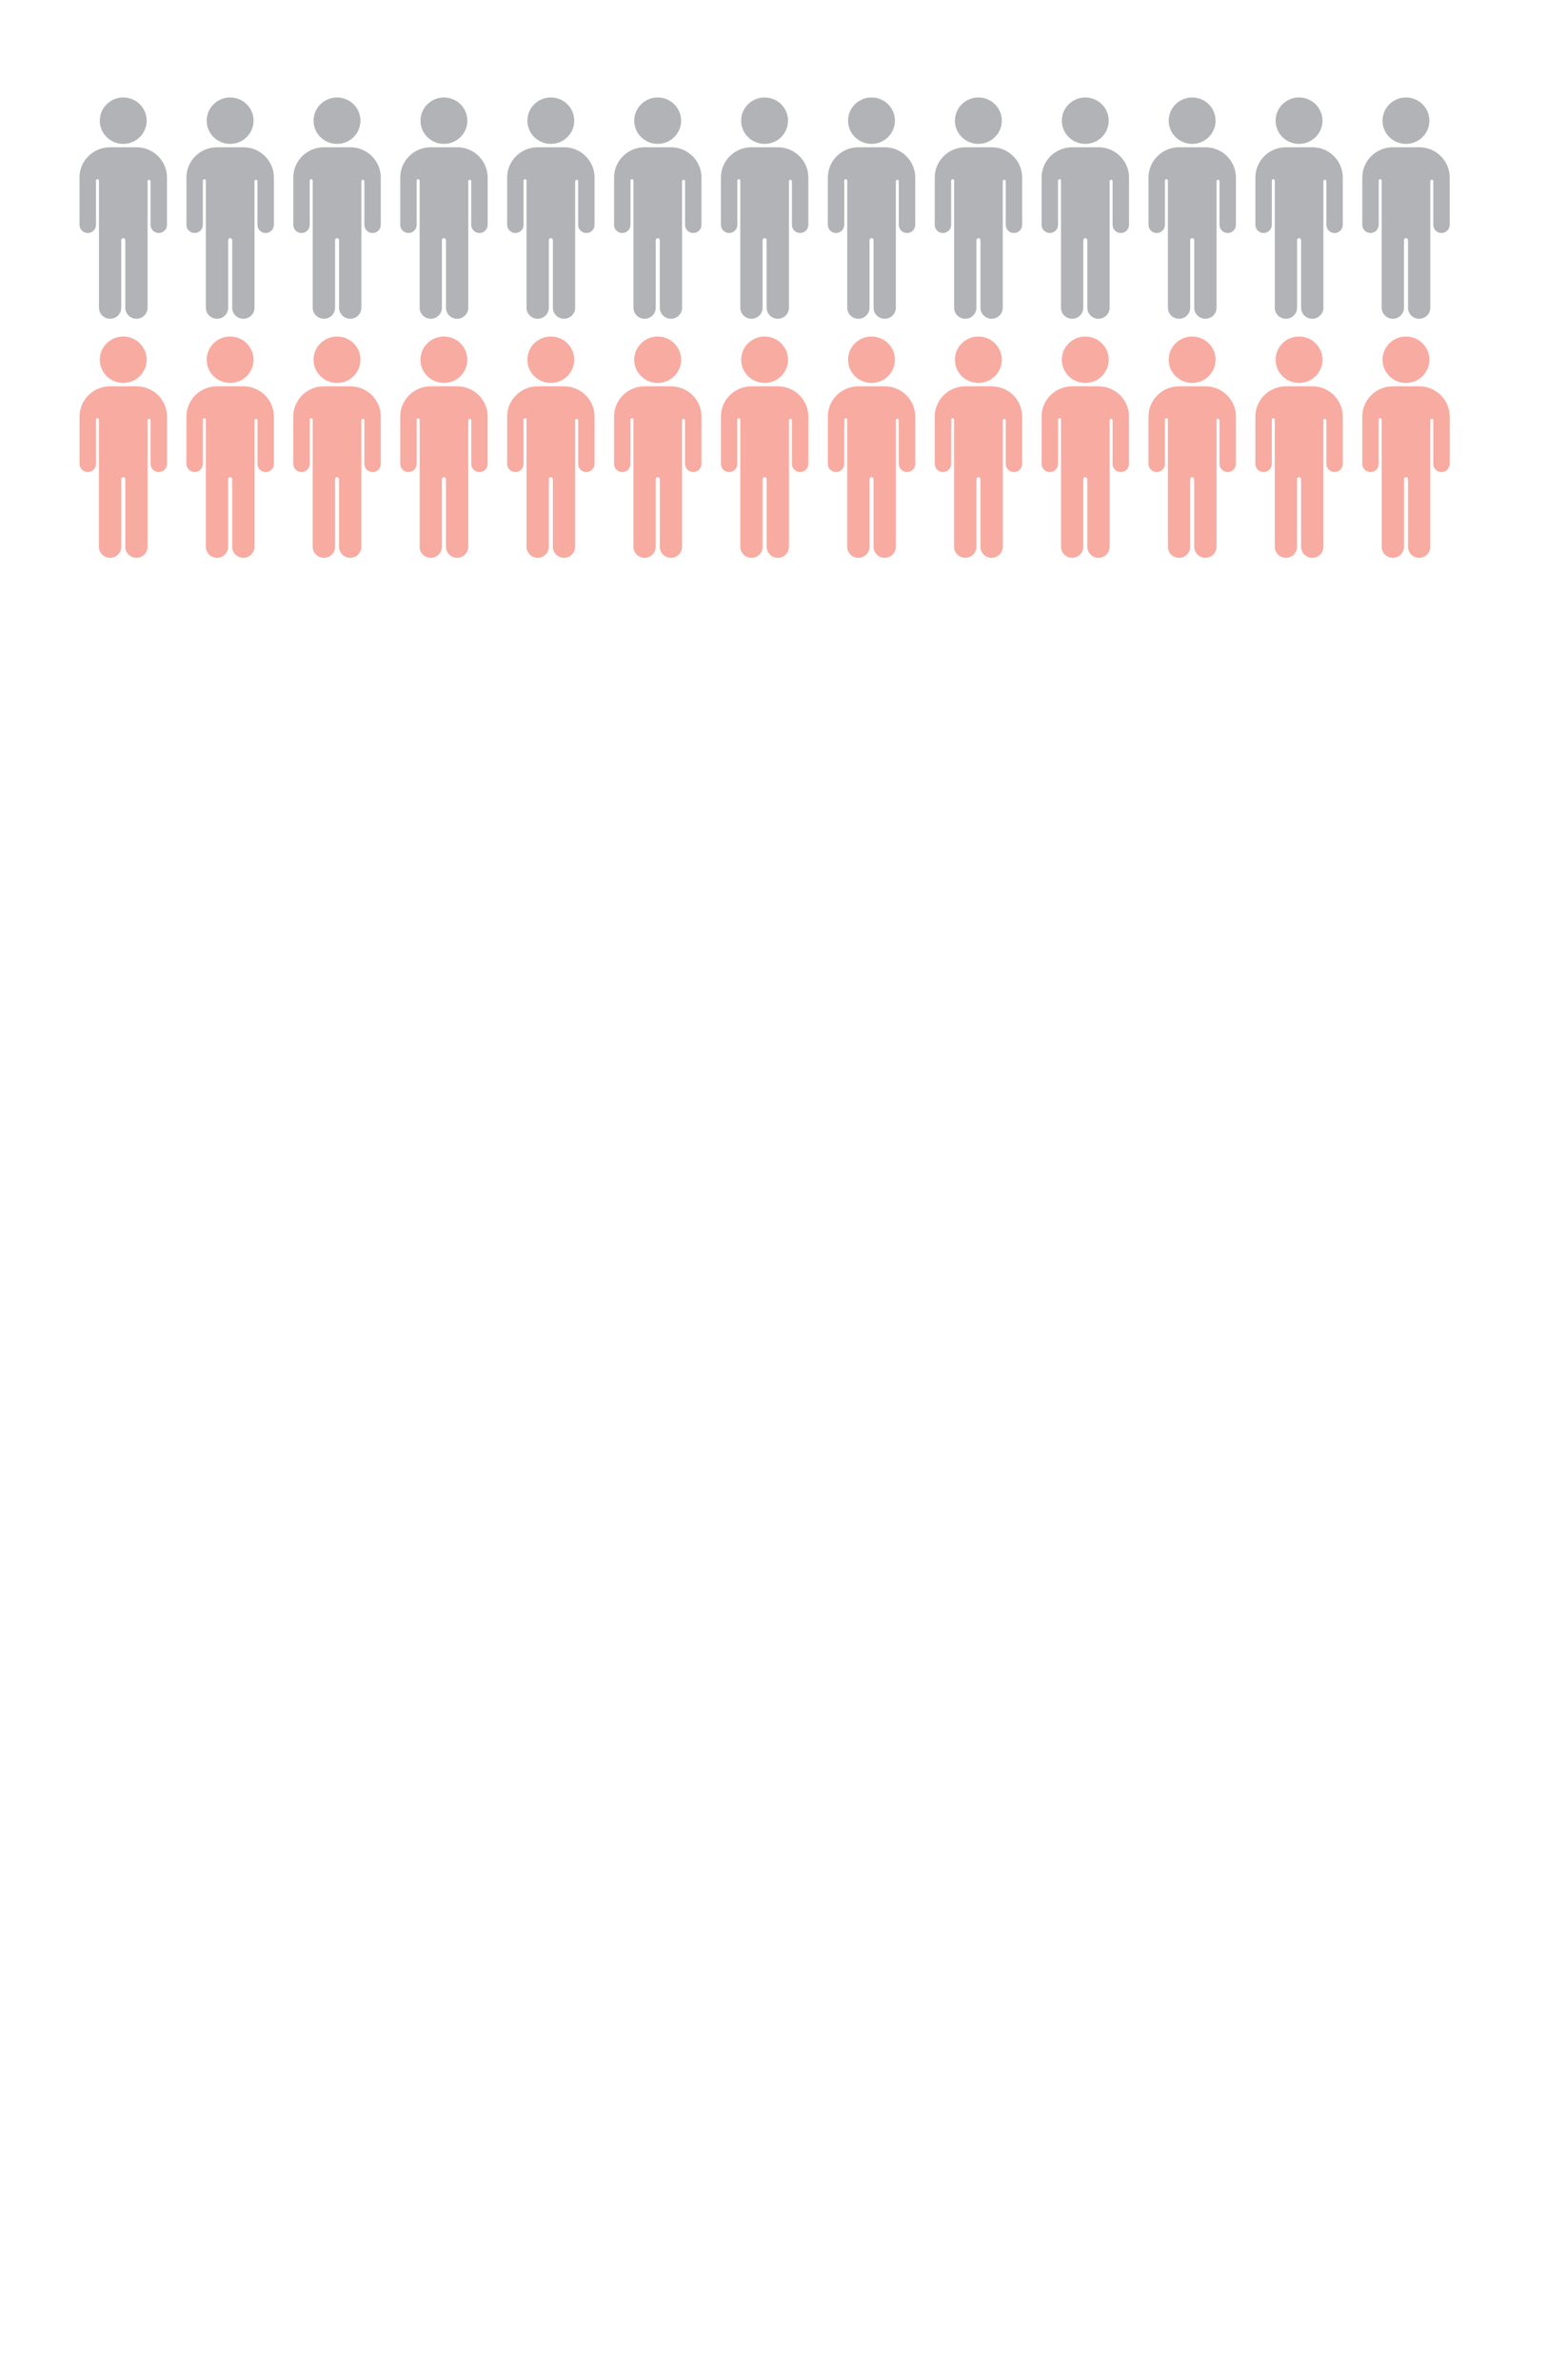 <?xml version="1.0" encoding="utf-8"?>
<!-- Generator: Adobe Illustrator 26.4.1, SVG Export Plug-In . SVG Version: 6.00 Build 0)  -->
<svg version="1.2" baseProfile="tiny" id="g-joel_illustration2-mobile-interactive-img" xmlns="http://www.w3.org/2000/svg" xmlns:xlink="http://www.w3.org/1999/xlink"
	 x="0px" y="0px" viewBox="0 0 410.561 623.492" overflow="visible" xml:space="preserve">
<g>
	<g id="toy-gun_00000078752017189476448540000004424104652099560111_">
		<path fill="#F8ABA1" d="M39.207-578.442c0,3.51-2.87,6.35-6.41,6.35s-6.41-2.84-6.41-6.35s2.87-6.35,6.41-6.35
			S39.207-581.952,39.207-578.442"/>
		<path fill="#F8ABA1" d="M425.137-562.882v12.96c0,1.23-1.01,2.23-2.25,2.23s-2.25-1-2.25-2.23v-11.95c0-0.22-0.18-0.4-0.41-0.4
			s-0.41,0.18-0.41,0.4v34.63c0,1.67-1.36,3.02-3.05,3.02c-1.68,0-3.05-1.35-3.05-3.02v-18.5c0-0.3-0.25-0.55-0.56-0.55
			s-0.56,0.25-0.56,0.55v18.5c0,1.67-1.36,3.02-3.05,3.02c-1.68,0-3.05-1.35-3.05-3.02v-34.78c0-0.22-0.18-0.4-0.41-0.4
			s-0.41,0.18-0.41,0.4v12.1c0,1.23-1.01,2.23-2.25,2.23s-2.25-1-2.25-2.23v-12.96c0-4.58,3.75-8.29,8.37-8.29h7.2
			C421.387-571.172,425.137-567.462,425.137-562.882"/>
		<path fill="#F8ABA1" d="M419.577-578.442c0,3.51-2.87,6.35-6.41,6.35s-6.41-2.84-6.41-6.35s2.87-6.35,6.41-6.35
			S419.577-581.952,419.577-578.442"/>
		<path fill="#F8ABA1" d="M74.027-562.882v12.96c0,1.23-1.01,2.23-2.25,2.23c-1.24,0-2.25-1-2.25-2.23v-11.95
			c0-0.22-0.18-0.4-0.41-0.4c-0.23,0-0.41,0.18-0.41,0.4v34.63c0,1.67-1.37,3.02-3.05,3.02c-1.68,0-3.05-1.35-3.05-3.02v-18.5
			c0-0.3-0.25-0.55-0.56-0.55s-0.56,0.25-0.56,0.55v18.5c0,1.67-1.37,3.02-3.05,3.02s-3.05-1.35-3.05-3.02v-34.78
			c0-0.22-0.18-0.4-0.41-0.4s-0.41,0.18-0.41,0.4v12.1c0,1.23-1.01,2.23-2.25,2.23s-2.25-1-2.25-2.23v-12.96
			c0-4.58,3.75-8.29,8.37-8.29h7.2C70.287-571.172,74.027-567.462,74.027-562.882"/>
		<path fill="#F8ABA1" d="M68.467-578.442c0,3.51-2.87,6.35-6.41,6.35c-3.54,0-6.41-2.84-6.41-6.35s2.87-6.35,6.41-6.35
			C65.597-584.792,68.467-581.952,68.467-578.442"/>
		<path fill="#F8ABA1" d="M454.397-562.882v12.96c0,1.23-1.01,2.23-2.25,2.23s-2.25-1-2.25-2.23v-11.95c0-0.22-0.18-0.4-0.41-0.4
			s-0.41,0.18-0.41,0.4v34.63c0,1.67-1.36,3.02-3.05,3.02c-1.68,0-3.05-1.35-3.05-3.02v-18.5c0-0.3-0.25-0.55-0.56-0.55
			s-0.56,0.25-0.56,0.55v18.5c0,1.67-1.36,3.02-3.05,3.02c-1.68,0-3.05-1.35-3.05-3.02v-34.78c0-0.22-0.18-0.4-0.41-0.4
			s-0.41,0.18-0.41,0.4v12.1c0,1.23-1.01,2.23-2.25,2.23s-2.25-1-2.25-2.23v-12.96c0-4.58,3.75-8.29,8.37-8.29h7.2
			C450.647-571.172,454.397-567.462,454.397-562.882"/>
		<path fill="#F8ABA1" d="M448.837-578.442c0,3.51-2.87,6.35-6.41,6.35s-6.41-2.84-6.41-6.35s2.87-6.35,6.41-6.35
			C445.967-584.792,448.837-581.952,448.837-578.442"/>
		<path fill="#F8ABA1" d="M103.287-562.882v12.96c0,1.23-1.01,2.23-2.25,2.23s-2.25-1-2.25-2.23v-11.95c0-0.22-0.18-0.4-0.41-0.4
			s-0.41,0.18-0.41,0.4v34.63c0,1.67-1.37,3.02-3.05,3.02s-3.05-1.35-3.05-3.02v-18.5c0-0.3-0.25-0.55-0.56-0.55
			s-0.56,0.25-0.56,0.55v18.5c0,1.67-1.36,3.02-3.05,3.02c-1.68,0-3.05-1.35-3.05-3.02v-34.78c0-0.22-0.18-0.4-0.41-0.4
			s-0.41,0.18-0.41,0.4v12.1c0,1.23-1.01,2.23-2.25,2.23s-2.25-1-2.25-2.23v-12.96c0-4.58,3.75-8.29,8.37-8.29h7.2
			C99.537-571.172,103.287-567.462,103.287-562.882"/>
		<path fill="#F8ABA1" d="M97.727-578.442c0,3.51-2.87,6.35-6.41,6.35s-6.41-2.84-6.41-6.35s2.87-6.35,6.41-6.35
			S97.727-581.952,97.727-578.442"/>
		<path fill="#F8ABA1" d="M483.657-562.882v12.96c0,1.23-1.01,2.23-2.25,2.23s-2.25-1-2.25-2.23v-11.95c0-0.22-0.18-0.4-0.41-0.4
			s-0.41,0.18-0.41,0.4v34.63c0,1.67-1.36,3.02-3.05,3.02c-1.68,0-3.05-1.35-3.05-3.02v-18.5c0-0.3-0.25-0.55-0.56-0.55
			s-0.56,0.25-0.56,0.55v18.5c0,1.67-1.36,3.02-3.05,3.02c-1.68,0-3.05-1.35-3.05-3.02v-34.78c0-0.22-0.18-0.4-0.41-0.4
			s-0.41,0.18-0.41,0.4v12.1c0,1.23-1.01,2.23-2.25,2.23s-2.25-1-2.25-2.23v-12.96c0-4.58,3.75-8.29,8.37-8.29h7.2
			C479.907-571.172,483.657-567.462,483.657-562.882"/>
		<path fill="#F8ABA1" d="M478.097-578.442c0,3.51-2.87,6.35-6.41,6.35s-6.41-2.84-6.41-6.35s2.87-6.35,6.41-6.35
			C475.217-584.792,478.097-581.952,478.097-578.442"/>
		<path fill="#F8ABA1" d="M132.547-562.882v12.96c0,1.23-1.01,2.23-2.25,2.23c-1.24,0-2.25-1-2.25-2.23v-11.95
			c0-0.22-0.18-0.4-0.41-0.4s-0.41,0.18-0.41,0.4v34.63c0,1.67-1.37,3.02-3.05,3.02s-3.05-1.35-3.05-3.02v-18.5
			c0-0.3-0.25-0.55-0.56-0.55s-0.56,0.25-0.56,0.55v18.5c0,1.67-1.36,3.02-3.05,3.02c-1.68,0-3.05-1.35-3.05-3.02v-34.78
			c0-0.22-0.18-0.4-0.41-0.4s-0.41,0.18-0.41,0.4v12.1c0,1.23-1.01,2.23-2.25,2.23s-2.25-1-2.25-2.23v-12.96
			c0-4.58,3.75-8.29,8.37-8.29h7.2C128.797-571.172,132.547-567.462,132.547-562.882"/>
		<path fill="#F8ABA1" d="M126.987-578.442c0,3.51-2.87,6.35-6.41,6.35s-6.41-2.84-6.41-6.35s2.87-6.35,6.41-6.35
			S126.987-581.952,126.987-578.442"/>
		<path fill="#F8ABA1" d="M512.917-562.882v12.96c0,1.23-1.01,2.23-2.25,2.23s-2.25-1-2.25-2.23v-11.95c0-0.22-0.18-0.4-0.41-0.4
			s-0.41,0.18-0.41,0.4v34.63c0,1.67-1.36,3.02-3.05,3.02c-1.68,0-3.05-1.35-3.05-3.02v-18.5c0-0.3-0.25-0.55-0.56-0.55
			s-0.56,0.25-0.56,0.55v18.5c0,1.67-1.36,3.02-3.05,3.02c-1.68,0-3.05-1.35-3.05-3.02v-34.78c0-0.22-0.18-0.4-0.41-0.4
			s-0.41,0.18-0.41,0.4v12.1c0,1.23-1.01,2.23-2.25,2.23s-2.25-1-2.25-2.23v-12.96c0-4.58,3.75-8.29,8.37-8.29h7.2
			C509.167-571.172,512.917-567.462,512.917-562.882"/>
		<path fill="#F8ABA1" d="M507.357-578.442c0,3.51-2.87,6.35-6.41,6.35s-6.41-2.84-6.41-6.35s2.87-6.35,6.41-6.35
			C504.477-584.792,507.357-581.952,507.357-578.442"/>
		<path fill="#F8ABA1" d="M161.807-562.882v12.96c0,1.23-1.01,2.23-2.25,2.23s-2.25-1-2.25-2.23v-11.95c0-0.22-0.18-0.4-0.41-0.4
			s-0.41,0.18-0.41,0.4v34.63c0,1.67-1.37,3.02-3.05,3.02c-1.68,0-3.05-1.35-3.05-3.02v-18.5c0-0.3-0.25-0.55-0.56-0.55
			s-0.56,0.25-0.56,0.55v18.5c0,1.67-1.36,3.02-3.05,3.02s-3.05-1.35-3.05-3.02v-34.78c0-0.22-0.18-0.4-0.41-0.4
			s-0.41,0.18-0.41,0.4v12.1c0,1.23-1.01,2.23-2.25,2.23c-1.24,0-2.25-1-2.25-2.23v-12.96c0-4.58,3.75-8.29,8.37-8.29h7.2
			C158.057-571.172,161.807-567.462,161.807-562.882"/>
		<path fill="#F8ABA1" d="M156.247-578.442c0,3.51-2.87,6.35-6.41,6.35s-6.41-2.84-6.41-6.35s2.87-6.35,6.41-6.35
			S156.247-581.952,156.247-578.442"/>
		<path fill="#F8ABA1" d="M542.177-562.882v12.96c0,1.23-1.01,2.23-2.25,2.23s-2.25-1-2.25-2.23v-11.95c0-0.22-0.18-0.4-0.41-0.4
			s-0.41,0.18-0.41,0.4v34.63c0,1.67-1.36,3.02-3.05,3.02c-1.68,0-3.05-1.35-3.05-3.02v-18.5c0-0.3-0.25-0.55-0.56-0.55
			s-0.56,0.25-0.56,0.55v18.5c0,1.67-1.36,3.02-3.05,3.02s-3.05-1.35-3.05-3.02v-34.78c0-0.22-0.18-0.4-0.41-0.4
			c-0.23,0-0.41,0.18-0.41,0.4v12.1c0,1.23-1.01,2.23-2.25,2.23s-2.25-1-2.25-2.23v-12.96c0-4.58,3.75-8.29,8.37-8.29h7.2
			C538.427-571.172,542.177-567.462,542.177-562.882"/>
		<path fill="#F8ABA1" d="M536.607-578.442c0,3.51-2.87,6.35-6.41,6.35s-6.41-2.84-6.41-6.35s2.87-6.35,6.41-6.35
			S536.607-581.952,536.607-578.442"/>
		<path fill="#F8ABA1" d="M191.067-562.882v12.96c0,1.23-1.01,2.23-2.25,2.23s-2.25-1-2.25-2.23v-11.95c0-0.22-0.18-0.4-0.41-0.4
			s-0.41,0.18-0.41,0.4v34.63c0,1.67-1.37,3.02-3.05,3.02c-1.68,0-3.05-1.35-3.05-3.02v-18.5c0-0.3-0.25-0.55-0.56-0.55
			s-0.56,0.25-0.56,0.55v18.5c0,1.67-1.37,3.02-3.05,3.02c-1.68,0-3.05-1.35-3.05-3.02v-34.78c0-0.22-0.18-0.4-0.41-0.4
			c-0.23,0-0.41,0.18-0.41,0.4v12.1c0,1.23-1.01,2.23-2.25,2.23s-2.25-1-2.25-2.23v-12.96c0-4.58,3.75-8.29,8.37-8.29h7.2
			C187.317-571.172,191.067-567.462,191.067-562.882"/>
		<path fill="#F8ABA1" d="M185.507-578.442c0,3.51-2.87,6.35-6.41,6.35c-3.54,0-6.41-2.84-6.41-6.35s2.87-6.35,6.41-6.35
			S185.507-581.952,185.507-578.442"/>
		<path fill="#F8ABA1" d="M571.427-562.882v12.96c0,1.23-1.01,2.23-2.25,2.23s-2.25-1-2.25-2.23v-11.95c0-0.22-0.18-0.4-0.41-0.4
			s-0.41,0.18-0.41,0.4v34.63c0,1.67-1.36,3.02-3.05,3.02c-1.68,0-3.05-1.35-3.05-3.02v-18.5c0-0.3-0.25-0.55-0.56-0.55
			s-0.56,0.25-0.56,0.55v18.5c0,1.67-1.36,3.02-3.05,3.02s-3.05-1.35-3.05-3.02v-34.78c0-0.22-0.18-0.4-0.41-0.4
			s-0.41,0.18-0.41,0.4v12.1c0,1.23-1.01,2.23-2.25,2.23s-2.25-1-2.25-2.23v-12.96c0-4.58,3.75-8.29,8.37-8.29h7.2
			C567.677-571.172,571.427-567.462,571.427-562.882"/>
		<path fill="#F8ABA1" d="M565.867-578.442c0,3.51-2.87,6.35-6.41,6.35s-6.41-2.84-6.41-6.35s2.87-6.35,6.41-6.35
			S565.867-581.952,565.867-578.442"/>
		<path fill="#F8ABA1" d="M220.327-562.882v12.96c0,1.23-1.01,2.23-2.25,2.23s-2.25-1-2.25-2.23v-11.95c0-0.22-0.18-0.4-0.41-0.4
			s-0.41,0.18-0.41,0.4v34.63c0,1.67-1.37,3.02-3.05,3.02c-1.68,0-3.05-1.35-3.05-3.02v-18.5c0-0.3-0.25-0.55-0.56-0.55
			s-0.56,0.25-0.56,0.55v18.5c0,1.67-1.37,3.02-3.05,3.02c-1.68,0-3.05-1.35-3.05-3.02v-34.78c0-0.22-0.18-0.4-0.41-0.4
			c-0.23,0-0.41,0.18-0.41,0.4v12.1c0,1.23-1.01,2.23-2.25,2.23s-2.25-1-2.25-2.23v-12.96c0-4.58,3.75-8.29,8.37-8.29h7.2
			C216.577-571.172,220.327-567.462,220.327-562.882"/>
		<path fill="#F8ABA1" d="M214.767-578.442c0,3.51-2.87,6.35-6.41,6.35c-3.54,0-6.41-2.84-6.41-6.35s2.87-6.35,6.41-6.35
			C211.897-584.792,214.767-581.952,214.767-578.442"/>
		<path fill="#F8ABA1" d="M600.687-562.882v12.96c0,1.23-1.01,2.23-2.25,2.23s-2.25-1-2.25-2.23v-11.95c0-0.22-0.18-0.4-0.41-0.4
			s-0.41,0.18-0.41,0.4v34.63c0,1.67-1.36,3.02-3.05,3.02c-1.68,0-3.05-1.35-3.05-3.02v-18.5c0-0.3-0.25-0.55-0.56-0.55
			s-0.56,0.25-0.56,0.55v18.5c0,1.67-1.36,3.02-3.05,3.02s-3.05-1.35-3.05-3.02v-34.78c0-0.22-0.18-0.4-0.41-0.4
			s-0.41,0.18-0.41,0.4v12.1c0,1.23-1.01,2.23-2.25,2.23s-2.25-1-2.25-2.23v-12.96c0-4.58,3.75-8.29,8.37-8.29h7.2
			C596.937-571.172,600.687-567.462,600.687-562.882"/>
		<path fill="#F8ABA1" d="M595.127-578.442c0,3.51-2.87,6.35-6.41,6.35s-6.41-2.84-6.41-6.35s2.87-6.35,6.41-6.35
			S595.127-581.952,595.127-578.442"/>
		<path fill="#F8ABA1" d="M249.587-562.882v12.96c0,1.23-1.01,2.23-2.25,2.23s-2.25-1-2.25-2.23v-11.95c0-0.22-0.18-0.4-0.41-0.4
			s-0.41,0.18-0.41,0.4v34.63c0,1.67-1.37,3.02-3.05,3.02c-1.68,0-3.05-1.35-3.05-3.02v-18.5c0-0.3-0.25-0.55-0.56-0.55
			s-0.56,0.25-0.56,0.55v18.5c0,1.67-1.37,3.02-3.05,3.02c-1.68,0-3.05-1.35-3.05-3.02v-34.78c0-0.22-0.18-0.4-0.41-0.4
			c-0.23,0-0.41,0.18-0.41,0.4v12.1c0,1.23-1.01,2.23-2.25,2.23s-2.25-1-2.25-2.23v-12.96c0-4.58,3.75-8.29,8.37-8.29h7.2
			C245.837-571.172,249.587-567.462,249.587-562.882"/>
		<path fill="#F8ABA1" d="M244.027-578.442c0,3.51-2.87,6.35-6.41,6.35c-3.54,0-6.41-2.84-6.41-6.35s2.87-6.35,6.41-6.35
			C241.147-584.792,244.027-581.952,244.027-578.442"/>
		<path fill="#F8ABA1" d="M629.947-562.882v12.96c0,1.23-1.01,2.23-2.25,2.23s-2.25-1-2.25-2.23v-11.95c0-0.22-0.18-0.4-0.41-0.4
			s-0.41,0.18-0.41,0.4v34.63c0,1.67-1.36,3.02-3.05,3.02c-1.68,0-3.05-1.35-3.05-3.02v-18.5c0-0.3-0.25-0.55-0.56-0.55
			s-0.56,0.25-0.56,0.55v18.5c0,1.67-1.36,3.02-3.05,3.02s-3.05-1.35-3.05-3.02v-34.78c0-0.22-0.18-0.4-0.41-0.4
			s-0.41,0.18-0.41,0.4v12.1c0,1.23-1.01,2.23-2.25,2.23s-2.25-1-2.25-2.23v-12.96c0-4.58,3.75-8.29,8.37-8.29h7.2
			C626.197-571.172,629.947-567.462,629.947-562.882"/>
		<path fill="#F8ABA1" d="M624.387-578.442c0,3.51-2.87,6.35-6.41,6.35s-6.41-2.84-6.41-6.35s2.87-6.35,6.41-6.35
			C621.517-584.792,624.387-581.952,624.387-578.442"/>
		<path fill="#F8ABA1" d="M278.847-562.882v12.96c0,1.23-1.01,2.23-2.25,2.23s-2.25-1-2.25-2.23v-11.95c0-0.22-0.18-0.4-0.41-0.4
			s-0.41,0.18-0.41,0.4v34.63c0,1.67-1.37,3.02-3.05,3.02s-3.05-1.35-3.05-3.02v-18.5c0-0.3-0.25-0.55-0.56-0.55
			s-0.56,0.25-0.56,0.55v18.5c0,1.67-1.37,3.02-3.05,3.02s-3.05-1.35-3.05-3.02v-34.78c0-0.22-0.18-0.4-0.41-0.4
			c-0.23,0-0.41,0.18-0.41,0.4v12.1c0,1.23-1.01,2.23-2.25,2.23c-1.24,0-2.25-1-2.25-2.23v-12.96c0-4.58,3.75-8.29,8.37-8.29h7.2
			C275.097-571.172,278.847-567.462,278.847-562.882"/>
		<path fill="#F8ABA1" d="M273.277-578.442c0,3.51-2.87,6.35-6.41,6.35s-6.41-2.84-6.41-6.35s2.87-6.35,6.41-6.35
			C270.407-584.792,273.277-581.952,273.277-578.442"/>
		<path fill="#F8ABA1" d="M659.207-562.882v12.96c0,1.23-1.01,2.23-2.25,2.23s-2.25-1-2.25-2.23v-11.95c0-0.22-0.18-0.4-0.41-0.4
			s-0.41,0.18-0.41,0.4v34.63c0,1.67-1.36,3.02-3.05,3.02c-1.68,0-3.05-1.35-3.05-3.02v-18.5c0-0.3-0.25-0.55-0.56-0.55
			s-0.56,0.25-0.56,0.55v18.5c0,1.67-1.36,3.02-3.05,3.02s-3.05-1.35-3.05-3.02v-34.78c0-0.22-0.18-0.4-0.41-0.4
			s-0.41,0.18-0.41,0.4v12.1c0,1.23-1.01,2.23-2.25,2.23s-2.25-1-2.25-2.23v-12.96c0-4.58,3.75-8.29,8.37-8.29h7.2
			C655.457-571.172,659.207-567.462,659.207-562.882"/>
		<path fill="#F8ABA1" d="M653.647-578.442c0,3.51-2.87,6.35-6.41,6.35s-6.41-2.84-6.41-6.35s2.87-6.35,6.41-6.35
			S653.647-581.952,653.647-578.442"/>
		<path fill="#F8ABA1" d="M308.097-562.882v12.96c0,1.23-1.01,2.23-2.25,2.23s-2.25-1-2.25-2.23v-11.95c0-0.22-0.18-0.4-0.41-0.4
			s-0.41,0.18-0.41,0.4v34.63c0,1.67-1.36,3.02-3.05,3.02c-1.68,0-3.05-1.35-3.05-3.02v-18.5c0-0.3-0.25-0.55-0.56-0.55
			s-0.56,0.25-0.56,0.55v18.5c0,1.67-1.36,3.02-3.05,3.02c-1.68,0-3.05-1.35-3.05-3.02v-34.78c0-0.22-0.18-0.4-0.41-0.4
			s-0.41,0.18-0.41,0.4v12.1c0,1.23-1.01,2.23-2.25,2.23s-2.25-1-2.25-2.23v-12.96c0-4.58,3.75-8.29,8.37-8.29h7.2
			C304.357-571.172,308.097-567.462,308.097-562.882"/>
		<path fill="#F8ABA1" d="M302.537-578.442c0,3.51-2.87,6.35-6.41,6.35s-6.41-2.84-6.41-6.35s2.87-6.35,6.41-6.35
			S302.537-581.952,302.537-578.442"/>
		<path fill="#F8ABA1" d="M688.467-562.882v12.96c0,1.23-1.01,2.23-2.25,2.23s-2.25-1-2.25-2.23v-11.95c0-0.22-0.18-0.4-0.41-0.4
			s-0.41,0.18-0.41,0.4v34.63c0,1.67-1.36,3.02-3.05,3.02c-1.68,0-3.05-1.35-3.05-3.02v-18.5c0-0.3-0.25-0.55-0.56-0.55
			s-0.56,0.25-0.56,0.55v18.5c0,1.67-1.36,3.02-3.05,3.02s-3.05-1.35-3.05-3.02v-34.78c0-0.22-0.18-0.4-0.41-0.4
			s-0.41,0.18-0.41,0.4v12.1c0,1.23-1.01,2.23-2.25,2.23s-2.25-1-2.25-2.23v-12.96c0-4.58,3.75-8.29,8.37-8.29h7.2
			C684.717-571.172,688.467-567.462,688.467-562.882"/>
		<path fill="#F8ABA1" d="M682.907-578.442c0,3.51-2.87,6.35-6.41,6.35s-6.41-2.84-6.41-6.35s2.87-6.35,6.41-6.35
			S682.907-581.952,682.907-578.442"/>
		<path fill="#F8ABA1" d="M337.357-562.882v12.96c0,1.23-1.01,2.23-2.25,2.23s-2.25-1-2.25-2.23v-11.95c0-0.22-0.18-0.4-0.41-0.4
			s-0.41,0.18-0.41,0.4v34.63c0,1.67-1.36,3.02-3.05,3.02c-1.68,0-3.05-1.35-3.05-3.02v-18.5c0-0.3-0.25-0.55-0.56-0.55
			s-0.56,0.25-0.56,0.55v18.5c0,1.67-1.36,3.02-3.05,3.02c-1.68,0-3.05-1.35-3.05-3.02v-34.78c0-0.22-0.18-0.4-0.41-0.4
			s-0.41,0.18-0.41,0.4v12.1c0,1.23-1.01,2.23-2.25,2.23s-2.25-1-2.25-2.23v-12.96c0-4.58,3.75-8.29,8.37-8.29h7.2
			C333.607-571.172,337.357-567.462,337.357-562.882"/>
		<path fill="#F8ABA1" d="M331.797-578.442c0,3.51-2.87,6.35-6.41,6.35s-6.41-2.84-6.41-6.35s2.87-6.35,6.41-6.35
			S331.797-581.952,331.797-578.442"/>
		<path fill="#F8ABA1" d="M717.727-562.882v12.96c0,1.23-1.01,2.23-2.25,2.23s-2.25-1-2.25-2.23v-11.95c0-0.22-0.18-0.4-0.41-0.4
			s-0.41,0.18-0.41,0.4v34.63c0,1.67-1.36,3.02-3.05,3.02c-1.68,0-3.05-1.35-3.05-3.02v-18.5c0-0.3-0.25-0.55-0.56-0.55
			s-0.56,0.25-0.56,0.55v18.5c0,1.67-1.36,3.02-3.05,3.02s-3.05-1.35-3.05-3.02v-34.78c0-0.22-0.18-0.4-0.41-0.4
			s-0.41,0.18-0.41,0.4v12.1c0,1.23-1.01,2.23-2.25,2.23s-2.25-1-2.25-2.23v-12.96c0-4.58,3.75-8.29,8.37-8.29h7.2
			C713.977-571.172,717.727-567.462,717.727-562.882"/>
		<path fill="#F8ABA1" d="M712.167-578.442c0,3.51-2.87,6.35-6.41,6.35s-6.41-2.84-6.41-6.35s2.87-6.35,6.41-6.35
			C709.287-584.792,712.167-581.952,712.167-578.442"/>
		<path fill="#F8ABA1" d="M805.497-562.882v12.96c0,1.23-1.01,2.23-2.25,2.23s-2.25-1-2.25-2.23v-11.95c0-0.22-0.18-0.4-0.41-0.4
			s-0.41,0.18-0.41,0.4v34.63c0,1.67-1.36,3.02-3.05,3.02c-1.68,0-3.05-1.35-3.05-3.02v-18.5c0-0.3-0.25-0.55-0.56-0.55
			s-0.56,0.25-0.56,0.55v18.5c0,1.67-1.36,3.02-3.05,3.02s-3.05-1.35-3.05-3.02v-34.78c0-0.22-0.18-0.4-0.41-0.4
			s-0.41,0.18-0.41,0.4v12.1c0,1.23-1.01,2.23-2.25,2.23s-2.25-1-2.25-2.23v-12.96c0-4.58,3.75-8.29,8.37-8.29h7.2
			C801.757-571.172,805.497-567.462,805.497-562.882"/>
		<path fill="#F8ABA1" d="M799.937-578.442c0,3.51-2.87,6.35-6.41,6.35s-6.41-2.84-6.41-6.35s2.87-6.35,6.41-6.35
			S799.937-581.952,799.937-578.442"/>
		<path fill="#F8ABA1" d="M366.617-562.882v12.96c0,1.23-1.01,2.23-2.25,2.23s-2.25-1-2.25-2.23v-11.95c0-0.22-0.18-0.4-0.41-0.4
			s-0.41,0.18-0.41,0.4v34.63c0,1.67-1.36,3.02-3.05,3.02c-1.68,0-3.05-1.35-3.05-3.02v-18.5c0-0.3-0.25-0.55-0.56-0.55
			s-0.56,0.25-0.56,0.55v18.5c0,1.67-1.36,3.02-3.05,3.02c-1.68,0-3.05-1.35-3.05-3.02v-34.78c0-0.22-0.18-0.4-0.41-0.4
			s-0.41,0.18-0.41,0.4v12.1c0,1.23-1.01,2.23-2.25,2.23s-2.25-1-2.25-2.23v-12.96c0-4.58,3.75-8.29,8.37-8.29h7.2
			C362.867-571.172,366.617-567.462,366.617-562.882"/>
		<path fill="#F8ABA1" d="M361.057-578.442c0,3.51-2.87,6.35-6.41,6.35s-6.41-2.84-6.41-6.35s2.87-6.35,6.41-6.35
			C358.187-584.792,361.057-581.952,361.057-578.442"/>
		<path fill="#F8ABA1" d="M746.987-562.882v12.96c0,1.23-1.01,2.23-2.25,2.23s-2.25-1-2.25-2.23v-11.95c0-0.22-0.18-0.4-0.41-0.4
			s-0.41,0.18-0.41,0.4v34.63c0,1.67-1.36,3.02-3.05,3.02c-1.68,0-3.05-1.35-3.05-3.02v-18.5c0-0.3-0.25-0.55-0.56-0.55
			s-0.56,0.25-0.56,0.55v18.5c0,1.67-1.36,3.02-3.05,3.02s-3.05-1.35-3.05-3.02v-34.78c0-0.22-0.18-0.4-0.41-0.4
			s-0.41,0.18-0.41,0.4v12.1c0,1.23-1.01,2.23-2.25,2.23s-2.25-1-2.25-2.23v-12.96c0-4.58,3.75-8.29,8.37-8.29h7.2
			C743.237-571.172,746.987-567.462,746.987-562.882"/>
		<path fill="#F8ABA1" d="M741.427-578.442c0,3.51-2.87,6.35-6.41,6.35s-6.41-2.84-6.41-6.35s2.87-6.35,6.41-6.35
			C738.547-584.792,741.427-581.952,741.427-578.442"/>
		<path fill="#F8ABA1" d="M834.757-562.882v12.96c0,1.23-1.01,2.23-2.25,2.23s-2.25-1-2.25-2.23v-11.95c0-0.22-0.18-0.4-0.41-0.4
			s-0.41,0.18-0.41,0.4v34.63c0,1.67-1.36,3.02-3.05,3.02c-1.68,0-3.05-1.35-3.05-3.02v-18.5c0-0.3-0.25-0.55-0.56-0.55
			s-0.56,0.25-0.56,0.55v18.5c0,1.67-1.36,3.02-3.05,3.02s-3.05-1.35-3.05-3.02v-34.78c0-0.22-0.18-0.4-0.41-0.4
			s-0.41,0.18-0.41,0.4v12.1c0,1.23-1.01,2.23-2.25,2.23s-2.25-1-2.25-2.23v-12.96c0-4.58,3.75-8.29,8.37-8.29h7.2
			C831.007-571.172,834.757-567.462,834.757-562.882"/>
		<path fill="#F8ABA1" d="M829.197-578.442c0,3.51-2.87,6.35-6.41,6.35s-6.41-2.84-6.41-6.35s2.87-6.35,6.41-6.35
			C826.327-584.792,829.197-581.952,829.197-578.442"/>
		<path fill="#F8ABA1" d="M395.877-562.882v12.96c0,1.23-1.01,2.23-2.25,2.23s-2.25-1-2.25-2.23v-11.95c0-0.22-0.18-0.4-0.41-0.4
			s-0.41,0.18-0.41,0.4v34.63c0,1.67-1.36,3.02-3.05,3.02c-1.68,0-3.05-1.35-3.05-3.02v-18.5c0-0.3-0.25-0.55-0.56-0.55
			s-0.56,0.25-0.56,0.55v18.5c0,1.67-1.36,3.02-3.05,3.02c-1.68,0-3.05-1.35-3.05-3.02v-34.78c0-0.22-0.18-0.4-0.41-0.4
			s-0.41,0.18-0.41,0.4v12.1c0,1.23-1.01,2.23-2.25,2.23s-2.25-1-2.25-2.23v-12.96c0-4.58,3.75-8.29,8.37-8.29h7.2
			C392.127-571.172,395.877-567.462,395.877-562.882"/>
		<path fill="#F8ABA1" d="M390.317-578.442c0,3.51-2.87,6.35-6.41,6.35s-6.41-2.84-6.41-6.35s2.87-6.35,6.41-6.35
			S390.317-581.952,390.317-578.442"/>
		<path fill="#F8ABA1" d="M776.247-562.882v12.96c0,1.23-1.01,2.23-2.25,2.23s-2.25-1-2.25-2.23v-11.95c0-0.22-0.18-0.4-0.41-0.4
			s-0.41,0.18-0.41,0.4v34.63c0,1.67-1.36,3.02-3.05,3.02c-1.68,0-3.05-1.35-3.05-3.02v-18.5c0-0.3-0.25-0.55-0.56-0.55
			s-0.56,0.25-0.56,0.55v18.5c0,1.67-1.36,3.02-3.05,3.02s-3.05-1.35-3.05-3.02v-34.78c0-0.22-0.18-0.4-0.41-0.4
			s-0.41,0.18-0.41,0.4v12.1c0,1.23-1.01,2.23-2.25,2.23s-2.25-1-2.25-2.23v-12.96c0-4.58,3.75-8.29,8.37-8.29h7.2
			C772.497-571.172,776.247-567.462,776.247-562.882"/>
		<path fill="#F8ABA1" d="M770.677-578.442c0,3.51-2.87,6.35-6.41,6.35s-6.41-2.84-6.41-6.35s2.87-6.35,6.41-6.35
			S770.677-581.952,770.677-578.442"/>
		<path fill="#F8ABA1" d="M864.017-562.882v12.96c0,1.23-1.01,2.23-2.25,2.23s-2.25-1-2.25-2.23v-11.95c0-0.22-0.18-0.4-0.41-0.4
			s-0.41,0.18-0.41,0.4v34.63c0,1.67-1.36,3.02-3.05,3.02c-1.68,0-3.05-1.35-3.05-3.02v-18.5c0-0.3-0.25-0.55-0.56-0.55
			s-0.56,0.25-0.56,0.55v18.5c0,1.67-1.36,3.02-3.05,3.02s-3.05-1.35-3.05-3.02v-34.78c0-0.22-0.18-0.4-0.41-0.4
			s-0.41,0.18-0.41,0.4v12.1c0,1.23-1.01,2.23-2.25,2.23s-2.25-1-2.25-2.23v-12.96c0-4.58,3.75-8.29,8.37-8.29h7.2
			C860.267-571.172,864.017-567.462,864.017-562.882"/>
		<path fill="#F8ABA1" d="M858.457-578.442c0,3.51-2.87,6.35-6.41,6.35s-6.41-2.84-6.41-6.35s2.87-6.35,6.41-6.35
			S858.457-581.952,858.457-578.442"/>
		<path fill="#F8ABA1" d="M893.277-562.882v12.96c0,1.23-1.01,2.23-2.25,2.23s-2.25-1-2.25-2.23v-11.95c0-0.22-0.18-0.4-0.41-0.4
			s-0.41,0.18-0.41,0.4v34.63c0,1.67-1.36,3.02-3.05,3.02c-1.68,0-3.05-1.35-3.05-3.02v-18.5c0-0.3-0.25-0.55-0.56-0.55
			s-0.56,0.25-0.56,0.55v18.5c0,1.67-1.36,3.02-3.05,3.02s-3.05-1.35-3.05-3.02v-34.78c0-0.22-0.18-0.4-0.41-0.4
			s-0.41,0.18-0.41,0.4v12.1c0,1.23-1.01,2.23-2.25,2.23s-2.25-1-2.25-2.23v-12.96c0-4.58,3.75-8.29,8.37-8.29h7.2
			C889.527-571.172,893.277-567.462,893.277-562.882"/>
		<path fill="#F8ABA1" d="M887.717-578.442c0,3.51-2.87,6.35-6.41,6.35s-6.41-2.84-6.41-6.35s2.87-6.35,6.41-6.35
			S887.717-581.952,887.717-578.442"/>
		<path fill="#F8ABA1" d="M43.747,109.14v12.41c0,1.18-0.96,2.13-2.15,2.13c-1.19,0-2.15-0.95-2.15-2.13v-11.44
			c0-0.21-0.18-0.39-0.39-0.39c-0.22,0-0.39,0.17-0.39,0.39v33.15c0,1.6-1.31,2.89-2.92,2.89s-2.92-1.29-2.92-2.89v-17.71
			c0-0.29-0.24-0.53-0.53-0.53s-0.53,0.24-0.53,0.53v17.71c0,1.6-1.31,2.89-2.92,2.89s-2.92-1.29-2.92-2.89v-33.29
			c0-0.21-0.18-0.39-0.39-0.39c-0.21,0-0.39,0.17-0.39,0.39v11.58c0,1.18-0.97,2.13-2.15,2.13c-1.18,0-2.15-0.95-2.15-2.13v-12.41
			c0-4.38,3.59-7.93,8.01-7.93h6.9C40.167,101.21,43.747,104.76,43.747,109.14"/>
		<path fill="#F8ABA1" d="M38.427,94.25c0,3.36-2.75,6.08-6.14,6.08s-6.14-2.72-6.14-6.08s2.75-6.08,6.14-6.08
			S38.427,90.89,38.427,94.25"/>
		<path fill="#F8ABA1" d="M71.757,109.14v12.41c0,1.18-0.96,2.13-2.15,2.13c-1.19,0-2.15-0.95-2.15-2.13v-11.44
			c0-0.21-0.18-0.39-0.39-0.39s-0.39,0.17-0.39,0.39v33.15c0,1.6-1.31,2.89-2.92,2.89c-1.61,0-2.92-1.29-2.92-2.89v-17.71
			c0-0.29-0.24-0.53-0.53-0.53c-0.29,0-0.53,0.24-0.53,0.53v17.71c0,1.6-1.31,2.89-2.92,2.89s-2.93-1.3-2.93-2.89v-33.29
			c0-0.21-0.18-0.39-0.39-0.39s-0.39,0.17-0.39,0.39v11.58c0,1.18-0.97,2.13-2.15,2.13s-2.15-0.95-2.15-2.13v-12.41
			c0-4.38,3.59-7.93,8.01-7.93h6.9C68.167,101.21,71.757,104.76,71.757,109.14"/>
		<path fill="#F8ABA1" d="M66.437,94.25c0,3.36-2.75,6.08-6.14,6.08s-6.14-2.72-6.14-6.08s2.75-6.08,6.14-6.08
			S66.437,90.89,66.437,94.25"/>
		<path fill="#F8ABA1" d="M99.767,109.14v12.41c0,1.18-0.96,2.13-2.15,2.13s-2.15-0.95-2.15-2.13v-11.44c0-0.21-0.18-0.39-0.39-0.39
			c-0.22,0-0.39,0.17-0.39,0.39v33.15c0,1.6-1.31,2.89-2.92,2.89s-2.92-1.29-2.92-2.89v-17.71c0-0.29-0.24-0.53-0.53-0.53
			s-0.53,0.24-0.53,0.53v17.71c0,1.6-1.31,2.89-2.92,2.89s-2.94-1.3-2.94-2.89v-33.29c0-0.21-0.18-0.39-0.39-0.39
			c-0.22,0-0.39,0.17-0.39,0.39v11.58c0,1.18-0.96,2.13-2.15,2.13s-2.15-0.95-2.15-2.13v-12.41c0-4.38,3.59-7.93,8.01-7.93h6.9
			C96.177,101.21,99.767,104.76,99.767,109.14"/>
		<path fill="#F8ABA1" d="M94.437,94.25c0,3.36-2.75,6.08-6.14,6.08s-6.14-2.72-6.14-6.08s2.75-6.08,6.14-6.08
			C91.697,88.17,94.437,90.89,94.437,94.25"/>
		<path fill="#F8ABA1" d="M127.767,109.14v12.41c0,1.18-0.96,2.13-2.15,2.13s-2.15-0.95-2.15-2.13v-11.44
			c0-0.21-0.18-0.39-0.39-0.39c-0.22,0-0.39,0.17-0.39,0.39v33.15c0,1.6-1.31,2.89-2.92,2.89s-2.92-1.29-2.92-2.89v-17.71
			c0-0.29-0.24-0.53-0.53-0.53s-0.53,0.24-0.53,0.53v17.71c0,1.6-1.31,2.89-2.92,2.89s-2.92-1.29-2.92-2.89v-33.29
			c0-0.21-0.18-0.39-0.39-0.39c-0.22,0-0.39,0.17-0.39,0.39v11.58c0,1.18-0.96,2.13-2.15,2.13s-2.15-0.95-2.15-2.13v-12.41
			c0-4.38,3.59-7.93,8.01-7.93h6.9C124.187,101.21,127.767,104.76,127.767,109.14"/>
		<path fill="#F8ABA1" d="M122.447,94.25c0,3.36-2.75,6.08-6.14,6.08s-6.14-2.72-6.14-6.08s2.75-6.08,6.14-6.08
			S122.447,90.89,122.447,94.25"/>
		<path fill="#F8ABA1" d="M155.777,109.14v12.41c0,1.18-0.96,2.13-2.15,2.13c-1.19,0-2.15-0.95-2.15-2.13v-11.44
			c0-0.21-0.18-0.39-0.39-0.39s-0.39,0.17-0.39,0.39v33.15c0,1.6-1.31,2.89-2.92,2.89s-2.92-1.29-2.92-2.89v-17.71
			c0-0.29-0.24-0.53-0.53-0.53s-0.53,0.24-0.53,0.53v17.71c0,1.6-1.31,2.89-2.92,2.89s-2.92-1.29-2.92-2.89v-33.29
			c0-0.21-0.18-0.39-0.39-0.39c-0.22,0-0.39,0.17-0.39,0.39v11.58c0,1.18-0.96,2.13-2.15,2.13s-2.15-0.95-2.15-2.13v-12.41
			c0-4.38,3.59-7.93,8.01-7.93h6.9C152.187,101.21,155.777,104.76,155.777,109.14"/>
		<path fill="#F8ABA1" d="M150.457,94.25c0,3.36-2.75,6.08-6.14,6.08s-6.14-2.72-6.14-6.08s2.75-6.08,6.14-6.08
			S150.457,90.89,150.457,94.25"/>
		<path fill="#F8ABA1" d="M183.787,109.14v12.41c0,1.18-0.96,2.13-2.15,2.13c-1.19,0-2.15-0.95-2.15-2.13v-11.44
			c0-0.21-0.18-0.39-0.39-0.39s-0.39,0.17-0.39,0.39v33.15c0,1.6-1.31,2.89-2.92,2.89s-2.92-1.29-2.92-2.89v-17.71
			c0-0.29-0.24-0.53-0.53-0.53s-0.53,0.24-0.53,0.53v17.71c0,1.6-1.31,2.89-2.92,2.89s-2.92-1.29-2.92-2.89v-33.29
			c0-0.21-0.18-0.39-0.39-0.39c-0.22,0-0.39,0.17-0.39,0.39v11.58c0,1.18-0.96,2.13-2.15,2.13c-1.19,0-2.15-0.95-2.15-2.13v-12.41
			c0-4.38,3.59-7.93,8.01-7.93h6.9C180.197,101.21,183.787,104.76,183.787,109.14"/>
		<path fill="#F8ABA1" d="M178.457,94.25c0,3.36-2.75,6.08-6.14,6.08s-6.14-2.72-6.14-6.08s2.75-6.08,6.14-6.08
			S178.457,90.89,178.457,94.25"/>
		<path fill="#F8ABA1" d="M211.787,109.14v12.41c0,1.18-0.96,2.13-2.15,2.13c-1.19,0-2.15-0.95-2.15-2.13v-11.44
			c0-0.21-0.18-0.39-0.39-0.39s-0.39,0.17-0.39,0.39v33.15c0,1.6-1.31,2.89-2.92,2.89s-2.92-1.29-2.92-2.89v-17.71
			c0-0.29-0.24-0.53-0.53-0.53s-0.53,0.24-0.53,0.53v17.71c0,1.6-1.31,2.89-2.92,2.89s-2.92-1.29-2.92-2.89v-33.29
			c0-0.21-0.18-0.39-0.39-0.39c-0.22,0-0.39,0.17-0.39,0.39v11.58c0,1.18-0.96,2.13-2.15,2.13c-1.19,0-2.15-0.95-2.15-2.13v-12.41
			c0-4.38,3.59-7.93,8.01-7.93h6.9C208.197,101.21,211.787,104.76,211.787,109.14"/>
		<path fill="#F8ABA1" d="M206.467,94.25c0,3.36-2.75,6.08-6.14,6.08s-6.14-2.72-6.14-6.08s2.75-6.08,6.14-6.08
			S206.467,90.89,206.467,94.25"/>
		<path fill="#F8ABA1" d="M239.797,109.14v12.41c0,1.18-0.96,2.13-2.15,2.13c-1.19,0-2.15-0.95-2.15-2.13v-11.44
			c0-0.21-0.18-0.39-0.39-0.39s-0.39,0.17-0.39,0.39v33.15c0,1.6-1.31,2.89-2.92,2.89s-2.92-1.29-2.92-2.89v-17.71
			c0-0.29-0.24-0.53-0.53-0.53s-0.53,0.24-0.53,0.53v17.71c0,1.6-1.31,2.89-2.92,2.89s-2.92-1.29-2.92-2.89v-33.29
			c0-0.21-0.18-0.39-0.39-0.39c-0.22,0-0.39,0.17-0.39,0.39v11.58c0,1.18-0.96,2.13-2.15,2.13c-1.19,0-2.15-0.95-2.15-2.13v-12.41
			c0-4.38,3.59-7.93,8.01-7.93h6.9C236.207,101.21,239.797,104.76,239.797,109.14"/>
		<path fill="#F8ABA1" d="M234.477,94.25c0,3.36-2.75,6.08-6.14,6.08s-6.14-2.72-6.14-6.08s2.75-6.08,6.14-6.08
			S234.477,90.89,234.477,94.25"/>
		<path fill="#F8ABA1" d="M267.807,109.14v12.41c0,1.18-0.96,2.13-2.15,2.13s-2.15-0.95-2.15-2.13v-11.44
			c0-0.21-0.18-0.39-0.39-0.39c-0.21,0-0.39,0.17-0.39,0.39v33.15c0,1.6-1.31,2.89-2.92,2.89c-1.61,0-2.92-1.29-2.92-2.89v-17.71
			c0-0.29-0.24-0.53-0.53-0.53c-0.29,0-0.53,0.24-0.53,0.53v17.71c0,1.6-1.31,2.89-2.92,2.89s-2.92-1.29-2.92-2.89v-33.29
			c0-0.21-0.18-0.39-0.39-0.39c-0.22,0-0.39,0.17-0.39,0.39v11.58c0,1.18-0.96,2.13-2.15,2.13c-1.19,0-2.15-0.95-2.15-2.13v-12.41
			c0-4.38,3.59-7.93,8.01-7.93h6.9C264.217,101.21,267.807,104.76,267.807,109.14"/>
		<path fill="#F8ABA1" d="M262.477,94.25c0,3.36-2.75,6.08-6.14,6.08c-3.39,0-6.14-2.72-6.14-6.08s2.75-6.08,6.14-6.08
			C259.727,88.17,262.477,90.89,262.477,94.25"/>
		<path fill="#F8ABA1" d="M295.807,109.14v12.41c0,1.18-0.96,2.13-2.15,2.13s-2.15-0.95-2.15-2.13v-11.44
			c0-0.21-0.18-0.39-0.39-0.39s-0.39,0.17-0.39,0.39v33.15c0,1.6-1.31,2.89-2.92,2.89s-2.92-1.29-2.92-2.89v-17.71
			c0-0.29-0.24-0.53-0.53-0.53c-0.3,0-0.53,0.24-0.53,0.53v17.71c0,1.6-1.31,2.89-2.92,2.89s-2.92-1.29-2.92-2.89v-33.29
			c0-0.21-0.17-0.39-0.39-0.39s-0.39,0.17-0.39,0.39v11.58c0,1.18-0.96,2.13-2.15,2.13s-2.15-0.95-2.15-2.13v-12.41
			c0-4.38,3.59-7.93,8.02-7.93h6.9C292.217,101.21,295.807,104.76,295.807,109.14"/>
		<path fill="#F8ABA1" d="M290.487,94.25c0,3.36-2.75,6.08-6.14,6.08s-6.14-2.72-6.14-6.08s2.75-6.08,6.14-6.08
			S290.487,90.89,290.487,94.25"/>
		<path fill="#F8ABA1" d="M323.817,109.14v12.41c0,1.18-0.96,2.13-2.15,2.13s-2.15-0.95-2.15-2.13v-11.44
			c0-0.21-0.18-0.39-0.39-0.39s-0.39,0.17-0.39,0.39v33.15c0,1.6-1.31,2.89-2.92,2.89s-2.92-1.29-2.92-2.89v-17.71
			c0-0.29-0.24-0.53-0.53-0.53c-0.3,0-0.53,0.24-0.53,0.53v17.71c0,1.6-1.31,2.89-2.92,2.89s-2.92-1.29-2.92-2.89v-33.29
			c0-0.21-0.17-0.39-0.39-0.39s-0.39,0.17-0.39,0.39v11.58c0,1.18-0.96,2.13-2.15,2.13s-2.15-0.95-2.15-2.13v-12.41
			c0-4.38,3.59-7.93,8.02-7.93h6.9C320.227,101.21,323.817,104.76,323.817,109.14"/>
		<path fill="#F8ABA1" d="M318.487,94.25c0,3.36-2.75,6.08-6.14,6.08s-6.14-2.72-6.14-6.08s2.75-6.08,6.14-6.08
			C315.747,88.17,318.487,90.89,318.487,94.25"/>
		<path fill="#F8ABA1" d="M351.817,109.14v12.41c0,1.18-0.96,2.13-2.15,2.13s-2.15-0.95-2.15-2.13v-11.44
			c0-0.21-0.18-0.39-0.39-0.39s-0.39,0.17-0.39,0.39v33.15c0,1.6-1.31,2.89-2.92,2.89s-2.92-1.29-2.92-2.89v-17.71
			c0-0.29-0.24-0.53-0.53-0.53c-0.3,0-0.53,0.24-0.53,0.53v17.71c0,1.6-1.31,2.89-2.92,2.89s-2.92-1.29-2.92-2.89v-33.29
			c0-0.21-0.18-0.39-0.39-0.39s-0.39,0.17-0.39,0.39v11.58c0,1.18-0.96,2.13-2.15,2.13s-2.15-0.95-2.15-2.13v-12.41
			c0-4.38,3.59-7.93,8.02-7.93h6.9C348.237,101.21,351.817,104.76,351.817,109.14"/>
		<path fill="#F8ABA1" d="M346.497,94.25c0,3.36-2.75,6.08-6.14,6.08s-6.14-2.72-6.14-6.08s2.75-6.08,6.14-6.08
			S346.497,90.89,346.497,94.25"/>
		<path fill="#F8ABA1" d="M379.827,109.14v12.41c0,1.18-0.96,2.13-2.15,2.13s-2.15-0.95-2.15-2.13v-11.44
			c0-0.21-0.18-0.39-0.39-0.39s-0.39,0.17-0.39,0.39v33.15c0,1.6-1.31,2.89-2.92,2.89s-2.92-1.29-2.92-2.89v-17.71
			c0-0.29-0.24-0.53-0.53-0.53c-0.3,0-0.53,0.24-0.53,0.53v17.71c0,1.6-1.31,2.89-2.92,2.89s-2.92-1.29-2.92-2.89v-33.29
			c0-0.21-0.18-0.39-0.39-0.39s-0.39,0.17-0.39,0.39v11.58c0,1.18-0.96,2.13-2.15,2.13s-2.15-0.95-2.15-2.13v-12.41
			c0-4.38,3.59-7.93,8.02-7.93h6.9C376.237,101.21,379.827,104.76,379.827,109.14"/>
		<path fill="#F8ABA1" d="M374.507,94.25c0,3.36-2.75,6.08-6.14,6.08s-6.14-2.72-6.14-6.08s2.75-6.08,6.14-6.08
			S374.507,90.89,374.507,94.25"/>
		<path fill="#F8ABA1" d="M44.777-562.882v12.96c0,1.23-1.01,2.23-2.25,2.23c-1.24,0-2.25-1-2.25-2.23v-11.95
			c0-0.22-0.18-0.4-0.41-0.4s-0.41,0.18-0.41,0.4v34.63c0,1.67-1.36,3.02-3.05,3.02c-1.68,0-3.05-1.35-3.05-3.02v-18.5
			c0-0.3-0.25-0.55-0.56-0.55c-0.31,0-0.56,0.25-0.56,0.55v18.5c0,1.67-1.36,3.02-3.05,3.02s-3.05-1.35-3.05-3.02v-34.78
			c0-0.22-0.18-0.4-0.41-0.4s-0.41,0.18-0.41,0.4v12.1c0,1.23-1.01,2.23-2.25,2.23s-2.25-1-2.25-2.23v-12.96
			c0-4.58,3.75-8.29,8.37-8.29h7.2C41.027-571.172,44.777-567.462,44.777-562.882"/>
	</g>
	<g id="armed_00000060013433892477232760000011201613481188997538_">
		<path id="mobile_00000085216620498901523360000001186907226091155339_" fill="#B1B3B6" d="M43.747,46.51v12.41
			c0,1.18-0.96,2.13-2.15,2.13c-1.19,0-2.15-0.95-2.15-2.13V47.48c0-0.21-0.18-0.39-0.39-0.39c-0.22,0-0.39,0.17-0.39,0.39v33.15
			c0,1.6-1.31,2.89-2.92,2.89s-2.92-1.29-2.92-2.89V62.92c0-0.29-0.24-0.53-0.53-0.53s-0.53,0.24-0.53,0.53v17.71
			c0,1.6-1.31,2.89-2.92,2.89s-2.92-1.29-2.92-2.89V47.34c0-0.21-0.18-0.39-0.39-0.39c-0.21,0-0.39,0.17-0.39,0.39v11.58
			c0,1.18-0.97,2.13-2.15,2.13c-1.18,0-2.17-0.95-2.17-2.13V46.51c0-4.38,3.59-7.93,8.01-7.93h6.9
			C40.167,38.58,43.747,42.13,43.747,46.51"/>
		<path id="mobile_00000160902854180255438750000003835657960521606531_" fill="#B1B3B6" d="M38.427,31.62
			c0,3.36-2.75,6.08-6.14,6.08s-6.14-2.72-6.14-6.08s2.75-6.08,6.14-6.08S38.427,28.26,38.427,31.62"/>
		<path id="mobile_00000130630032112459149120000006866633372912743570_" fill="#B1B3B6" d="M71.757,46.51v12.41
			c0,1.18-0.96,2.13-2.15,2.13c-1.19,0-2.15-0.95-2.15-2.13V47.48c0-0.21-0.18-0.39-0.39-0.39s-0.39,0.17-0.39,0.39v33.15
			c0,1.6-1.31,2.89-2.92,2.89c-1.61,0-2.92-1.29-2.92-2.89V62.92c0-0.29-0.24-0.53-0.53-0.53c-0.29,0-0.53,0.24-0.53,0.53v17.71
			c0,1.6-1.31,2.89-2.92,2.89s-2.93-1.29-2.93-2.89V47.34c0-0.21-0.18-0.39-0.39-0.39s-0.39,0.17-0.39,0.39v11.58
			c0,1.18-0.97,2.13-2.15,2.13s-2.15-0.95-2.15-2.13V46.51c0-4.38,3.59-7.93,8.01-7.93h6.9C68.167,38.58,71.757,42.13,71.757,46.51"
			/>
		<path id="mobile_00000039107406169651238600000006830020781402925758_" fill="#B1B3B6" d="M66.437,31.62
			c0,3.36-2.75,6.08-6.14,6.08s-6.14-2.72-6.14-6.08s2.75-6.08,6.14-6.08S66.437,28.26,66.437,31.62"/>
		<path id="mobile_00000042012911536415020060000014350106773005968513_" fill="#B1B3B6" d="M99.767,46.51v12.41
			c0,1.18-0.96,2.13-2.15,2.13s-2.15-0.95-2.15-2.13V47.48c0-0.21-0.18-0.39-0.39-0.39c-0.22,0-0.39,0.17-0.39,0.39v33.15
			c0,1.6-1.31,2.89-2.92,2.89s-2.92-1.29-2.92-2.89V62.92c0-0.29-0.24-0.53-0.53-0.53s-0.53,0.24-0.53,0.53v17.71
			c0,1.6-1.31,2.89-2.92,2.89s-2.94-1.29-2.94-2.89V47.34c0-0.21-0.18-0.39-0.39-0.39c-0.22,0-0.39,0.17-0.39,0.39v11.58
			c0,1.18-0.96,2.13-2.15,2.13s-2.15-0.95-2.15-2.13V46.51c0-4.38,3.59-7.93,8.01-7.93h6.9C96.177,38.58,99.767,42.13,99.767,46.51"
			/>
		<path id="mobile_00000136376621175447964040000001197981205903952038_" fill="#B1B3B6" d="M94.437,31.62
			c0,3.36-2.75,6.08-6.14,6.08s-6.14-2.72-6.14-6.08s2.75-6.08,6.14-6.08C91.697,25.54,94.437,28.26,94.437,31.62"/>
		<path id="mobile_00000137111256873770466670000010424149168166452913_" fill="#B1B3B6" d="M127.767,46.51v12.41
			c0,1.18-0.96,2.13-2.15,2.13s-2.15-0.95-2.15-2.13V47.48c0-0.21-0.18-0.39-0.39-0.39c-0.22,0-0.39,0.17-0.39,0.39v33.15
			c0,1.6-1.31,2.89-2.92,2.89s-2.92-1.29-2.92-2.89V62.92c0-0.29-0.24-0.53-0.53-0.53s-0.53,0.24-0.53,0.53v17.71
			c0,1.6-1.31,2.89-2.92,2.89s-2.92-1.29-2.92-2.89V47.34c0-0.21-0.18-0.39-0.39-0.39c-0.22,0-0.39,0.17-0.39,0.39v11.58
			c0,1.18-0.96,2.13-2.15,2.13s-2.15-0.95-2.15-2.13V46.51c0-4.38,3.59-7.93,8.01-7.93h6.9
			C124.187,38.58,127.767,42.13,127.767,46.51"/>
		<path id="mobile_00000051349101966311156770000005348007892207368582_" fill="#B1B3B6" d="M122.447,31.62
			c0,3.36-2.75,6.08-6.14,6.08s-6.14-2.72-6.14-6.08s2.75-6.08,6.14-6.08S122.447,28.26,122.447,31.62"/>
		<path id="mobile_00000134968571231095269380000009608382249833740211_" fill="#B1B3B6" d="M155.777,46.51v12.41
			c0,1.18-0.96,2.13-2.15,2.13c-1.19,0-2.15-0.95-2.15-2.13V47.48c0-0.21-0.18-0.39-0.39-0.39s-0.39,0.17-0.39,0.39v33.15
			c0,1.6-1.31,2.89-2.92,2.89s-2.92-1.29-2.92-2.89V62.92c0-0.29-0.24-0.53-0.53-0.53s-0.53,0.24-0.53,0.53v17.71
			c0,1.6-1.31,2.89-2.92,2.89s-2.92-1.29-2.92-2.89V47.34c0-0.21-0.18-0.39-0.39-0.39c-0.22,0-0.39,0.17-0.39,0.39v11.58
			c0,1.18-0.96,2.13-2.15,2.13s-2.15-0.95-2.15-2.13V46.51c0-4.38,3.59-7.93,8.01-7.93h6.9
			C152.187,38.58,155.777,42.13,155.777,46.51"/>
		<path id="mobile_00000168838269252181510040000008737180545467364285_" fill="#B1B3B6" d="M150.457,31.62
			c0,3.36-2.75,6.08-6.14,6.08s-6.14-2.72-6.14-6.08s2.75-6.08,6.14-6.08S150.457,28.26,150.457,31.62"/>
		<path id="mobile_00000101785062857268601380000010807253963663194796_" fill="#B1B3B6" d="M183.787,46.51v12.41
			c0,1.18-0.96,2.13-2.15,2.13c-1.19,0-2.15-0.95-2.15-2.13V47.48c0-0.21-0.18-0.39-0.39-0.39s-0.39,0.17-0.39,0.39v33.15
			c0,1.6-1.31,2.89-2.92,2.89s-2.92-1.29-2.92-2.89V62.92c0-0.29-0.24-0.53-0.53-0.53s-0.53,0.24-0.53,0.53v17.71
			c0,1.6-1.31,2.89-2.92,2.89s-2.92-1.29-2.92-2.89V47.34c0-0.21-0.18-0.39-0.39-0.39c-0.22,0-0.39,0.17-0.39,0.39v11.58
			c0,1.18-0.96,2.13-2.15,2.13c-1.19,0-2.15-0.95-2.15-2.13V46.51c0-4.38,3.59-7.93,8.01-7.93h6.9
			C180.197,38.58,183.787,42.13,183.787,46.51"/>
		<path id="mobile_00000079453775949208821020000004637134528097272764_" fill="#B1B3B6" d="M178.457,31.62
			c0,3.36-2.75,6.08-6.14,6.08s-6.14-2.72-6.14-6.08s2.75-6.08,6.14-6.08S178.457,28.26,178.457,31.62"/>
		<path id="mobile_00000178920470330112008170000003965922107461224631_" fill="#B1B3B6" d="M211.787,46.51v12.41
			c0,1.18-0.96,2.13-2.15,2.13c-1.19,0-2.15-0.95-2.15-2.13V47.48c0-0.21-0.18-0.39-0.39-0.39s-0.39,0.17-0.39,0.39v33.15
			c0,1.6-1.31,2.89-2.92,2.89s-2.92-1.29-2.92-2.89V62.92c0-0.29-0.24-0.53-0.53-0.53s-0.53,0.24-0.53,0.53v17.71
			c0,1.6-1.31,2.89-2.92,2.89s-2.92-1.29-2.92-2.89V47.34c0-0.21-0.18-0.39-0.39-0.39c-0.22,0-0.39,0.17-0.39,0.39v11.58
			c0,1.18-0.96,2.13-2.15,2.13c-1.19,0-2.15-0.95-2.15-2.13V46.51c0-4.38,3.59-7.93,8.01-7.93h6.9
			C208.197,38.58,211.787,42.13,211.787,46.51"/>
		<path id="mobile_00000100368922196622820360000001020328380004467895_" fill="#B1B3B6" d="M206.467,31.62
			c0,3.36-2.75,6.08-6.14,6.08s-6.14-2.72-6.14-6.08s2.75-6.08,6.14-6.08S206.467,28.26,206.467,31.62"/>
		<path id="mobile_00000065773420679366270890000007598082808766166948_" fill="#B1B3B6" d="M239.797,46.51v12.41
			c0,1.18-0.96,2.13-2.15,2.13c-1.19,0-2.15-0.95-2.15-2.13V47.48c0-0.21-0.18-0.39-0.39-0.39s-0.39,0.17-0.39,0.39v33.15
			c0,1.6-1.31,2.89-2.92,2.89s-2.92-1.29-2.92-2.89V62.92c0-0.29-0.24-0.53-0.53-0.53s-0.53,0.24-0.53,0.53v17.71
			c0,1.6-1.31,2.89-2.92,2.89s-2.92-1.29-2.92-2.89V47.34c0-0.21-0.18-0.39-0.39-0.39c-0.22,0-0.39,0.17-0.39,0.39v11.58
			c0,1.18-0.96,2.13-2.15,2.13c-1.19,0-2.15-0.95-2.15-2.13V46.51c0-4.38,3.59-7.93,8.01-7.93h6.9
			C236.207,38.58,239.797,42.13,239.797,46.51"/>
		<path id="mobile_00000017496877895527386810000001038522717915484859_" fill="#B1B3B6" d="M234.477,31.62
			c0,3.36-2.75,6.08-6.14,6.08s-6.14-2.72-6.14-6.08s2.75-6.08,6.14-6.08S234.477,28.26,234.477,31.62"/>
		<path id="mobile_00000162347071970824276660000001734903558494733469_" fill="#B1B3B6" d="M267.807,46.51v12.41
			c0,1.18-0.96,2.13-2.15,2.13s-2.15-0.95-2.15-2.13V47.48c0-0.21-0.18-0.39-0.39-0.39c-0.21,0-0.39,0.17-0.39,0.39v33.15
			c0,1.6-1.31,2.89-2.92,2.89c-1.61,0-2.92-1.29-2.92-2.89V62.92c0-0.29-0.24-0.53-0.53-0.53c-0.29,0-0.53,0.24-0.53,0.53v17.71
			c0,1.6-1.31,2.89-2.92,2.89s-2.92-1.29-2.92-2.89V47.34c0-0.21-0.18-0.39-0.39-0.39c-0.22,0-0.39,0.17-0.39,0.39v11.58
			c0,1.18-0.96,2.13-2.15,2.13c-1.19,0-2.15-0.95-2.15-2.13V46.51c0-4.38,3.59-7.93,8.01-7.93h6.9
			C264.217,38.58,267.807,42.13,267.807,46.51"/>
		<path id="mobile_00000018210430070391065390000003342186985894474626_" fill="#B1B3B6" d="M262.477,31.62
			c0,3.36-2.75,6.08-6.14,6.08c-3.39,0-6.14-2.72-6.14-6.08s2.75-6.08,6.14-6.08C259.727,25.54,262.477,28.26,262.477,31.62"/>
		<path id="mobile_00000138570367459331423550000017439724303522836902_" fill="#B1B3B6" d="M295.807,46.51v12.41
			c0,1.18-0.96,2.13-2.15,2.13s-2.15-0.95-2.15-2.13V47.48c0-0.21-0.18-0.39-0.39-0.39s-0.39,0.17-0.39,0.39v33.15
			c0,1.6-1.31,2.89-2.92,2.89s-2.92-1.29-2.92-2.89V62.92c0-0.29-0.24-0.53-0.53-0.53c-0.3,0-0.53,0.24-0.53,0.53v17.71
			c0,1.6-1.31,2.89-2.92,2.89s-2.92-1.29-2.92-2.89V47.34c0-0.21-0.17-0.39-0.39-0.39s-0.39,0.17-0.39,0.39v11.58
			c0,1.18-0.96,2.13-2.15,2.13s-2.15-0.95-2.15-2.13V46.51c0-4.38,3.59-7.93,8.02-7.93h6.9
			C292.217,38.58,295.807,42.13,295.807,46.51"/>
		<path id="mobile_00000005985432456209978220000011054408240044752540_" fill="#B1B3B6" d="M290.487,31.62
			c0,3.36-2.75,6.08-6.14,6.08s-6.14-2.72-6.14-6.08s2.75-6.08,6.14-6.08S290.487,28.26,290.487,31.62"/>
		<path id="mobile_00000061462369768849307680000005124171873183093418_" fill="#B1B3B6" d="M323.817,46.51v12.41
			c0,1.18-0.96,2.13-2.15,2.13s-2.15-0.95-2.15-2.13V47.48c0-0.21-0.18-0.39-0.39-0.39s-0.39,0.17-0.39,0.39v33.15
			c0,1.6-1.31,2.89-2.92,2.89s-2.92-1.29-2.92-2.89V62.92c0-0.29-0.24-0.53-0.53-0.53c-0.3,0-0.53,0.24-0.53,0.53v17.71
			c0,1.6-1.31,2.89-2.92,2.89s-2.92-1.29-2.92-2.89V47.34c0-0.21-0.17-0.39-0.39-0.39s-0.39,0.17-0.39,0.39v11.58
			c0,1.18-0.96,2.13-2.15,2.13s-2.15-0.95-2.15-2.13V46.51c0-4.38,3.59-7.93,8.02-7.93h6.9
			C320.227,38.58,323.817,42.13,323.817,46.51"/>
		<path id="mobile_00000182513720446139439920000012700998085396875444_" fill="#B1B3B6" d="M318.487,31.62
			c0,3.36-2.75,6.08-6.14,6.08s-6.14-2.72-6.14-6.08s2.75-6.08,6.14-6.08C315.747,25.54,318.487,28.26,318.487,31.62"/>
		<path id="mobile_00000145023249700953392660000012117349515858079149_" fill="#B1B3B6" d="M351.817,46.51v12.41
			c0,1.18-0.96,2.13-2.15,2.13s-2.15-0.95-2.15-2.13V47.48c0-0.21-0.18-0.39-0.39-0.39s-0.39,0.17-0.39,0.39v33.15
			c0,1.6-1.31,2.89-2.92,2.89s-2.92-1.29-2.92-2.89V62.92c0-0.29-0.24-0.53-0.53-0.53c-0.3,0-0.53,0.24-0.53,0.53v17.71
			c0,1.6-1.31,2.89-2.92,2.89s-2.92-1.29-2.92-2.89V47.34c0-0.21-0.18-0.39-0.39-0.39s-0.39,0.17-0.39,0.39v11.58
			c0,1.18-0.96,2.13-2.15,2.13s-2.15-0.95-2.15-2.13V46.51c0-4.38,3.59-7.93,8.02-7.93h6.9
			C348.237,38.58,351.817,42.13,351.817,46.51"/>
		<path id="mobile_00000065077013576426841480000017934734863811160749_" fill="#B1B3B6" d="M346.497,31.62
			c0,3.36-2.75,6.08-6.14,6.08s-6.14-2.72-6.14-6.08s2.75-6.08,6.14-6.08S346.497,28.26,346.497,31.62"/>
		<path id="mobile_00000085243575814415503960000017739233497742440621_" fill="#B1B3B6" d="M379.827,46.51v12.41
			c0,1.18-0.96,2.13-2.15,2.13s-2.15-0.95-2.15-2.13V47.48c0-0.21-0.18-0.39-0.39-0.39s-0.39,0.17-0.39,0.39v33.15
			c0,1.6-1.31,2.89-2.92,2.89s-2.92-1.29-2.92-2.89V62.92c0-0.29-0.24-0.53-0.53-0.53c-0.3,0-0.53,0.24-0.53,0.53v17.71
			c0,1.6-1.31,2.89-2.92,2.89s-2.92-1.29-2.92-2.89V47.34c0-0.21-0.18-0.39-0.39-0.39s-0.39,0.17-0.39,0.39v11.58
			c0,1.18-0.96,2.13-2.15,2.13s-2.15-0.95-2.15-2.13V46.51c0-4.38,3.59-7.93,8.02-7.93h6.9
			C376.237,38.58,379.827,42.13,379.827,46.51"/>
		<path id="mobile_00000079483067746003661420000000745315709578095015_" fill="#B1B3B6" d="M374.507,31.62
			c0,3.36-2.75,6.08-6.14,6.08s-6.14-2.72-6.14-6.08s2.75-6.08,6.14-6.08S374.507,28.26,374.507,31.62"/>
	</g>
</g>
<style>
#g-joel_illustration2-mobile-interactive-img rect, #g-joel_illustration2-mobile-interactive-img circle, #g-joel_illustration2-mobile-interactive-img path, #g-joel_illustration2-mobile-interactive-img line, #g-joel_illustration2-mobile-interactive-img polyline, #g-joel_illustration2-mobile-interactive-img polygon { vector-effect: non-scaling-stroke; }
</style>
</svg>

